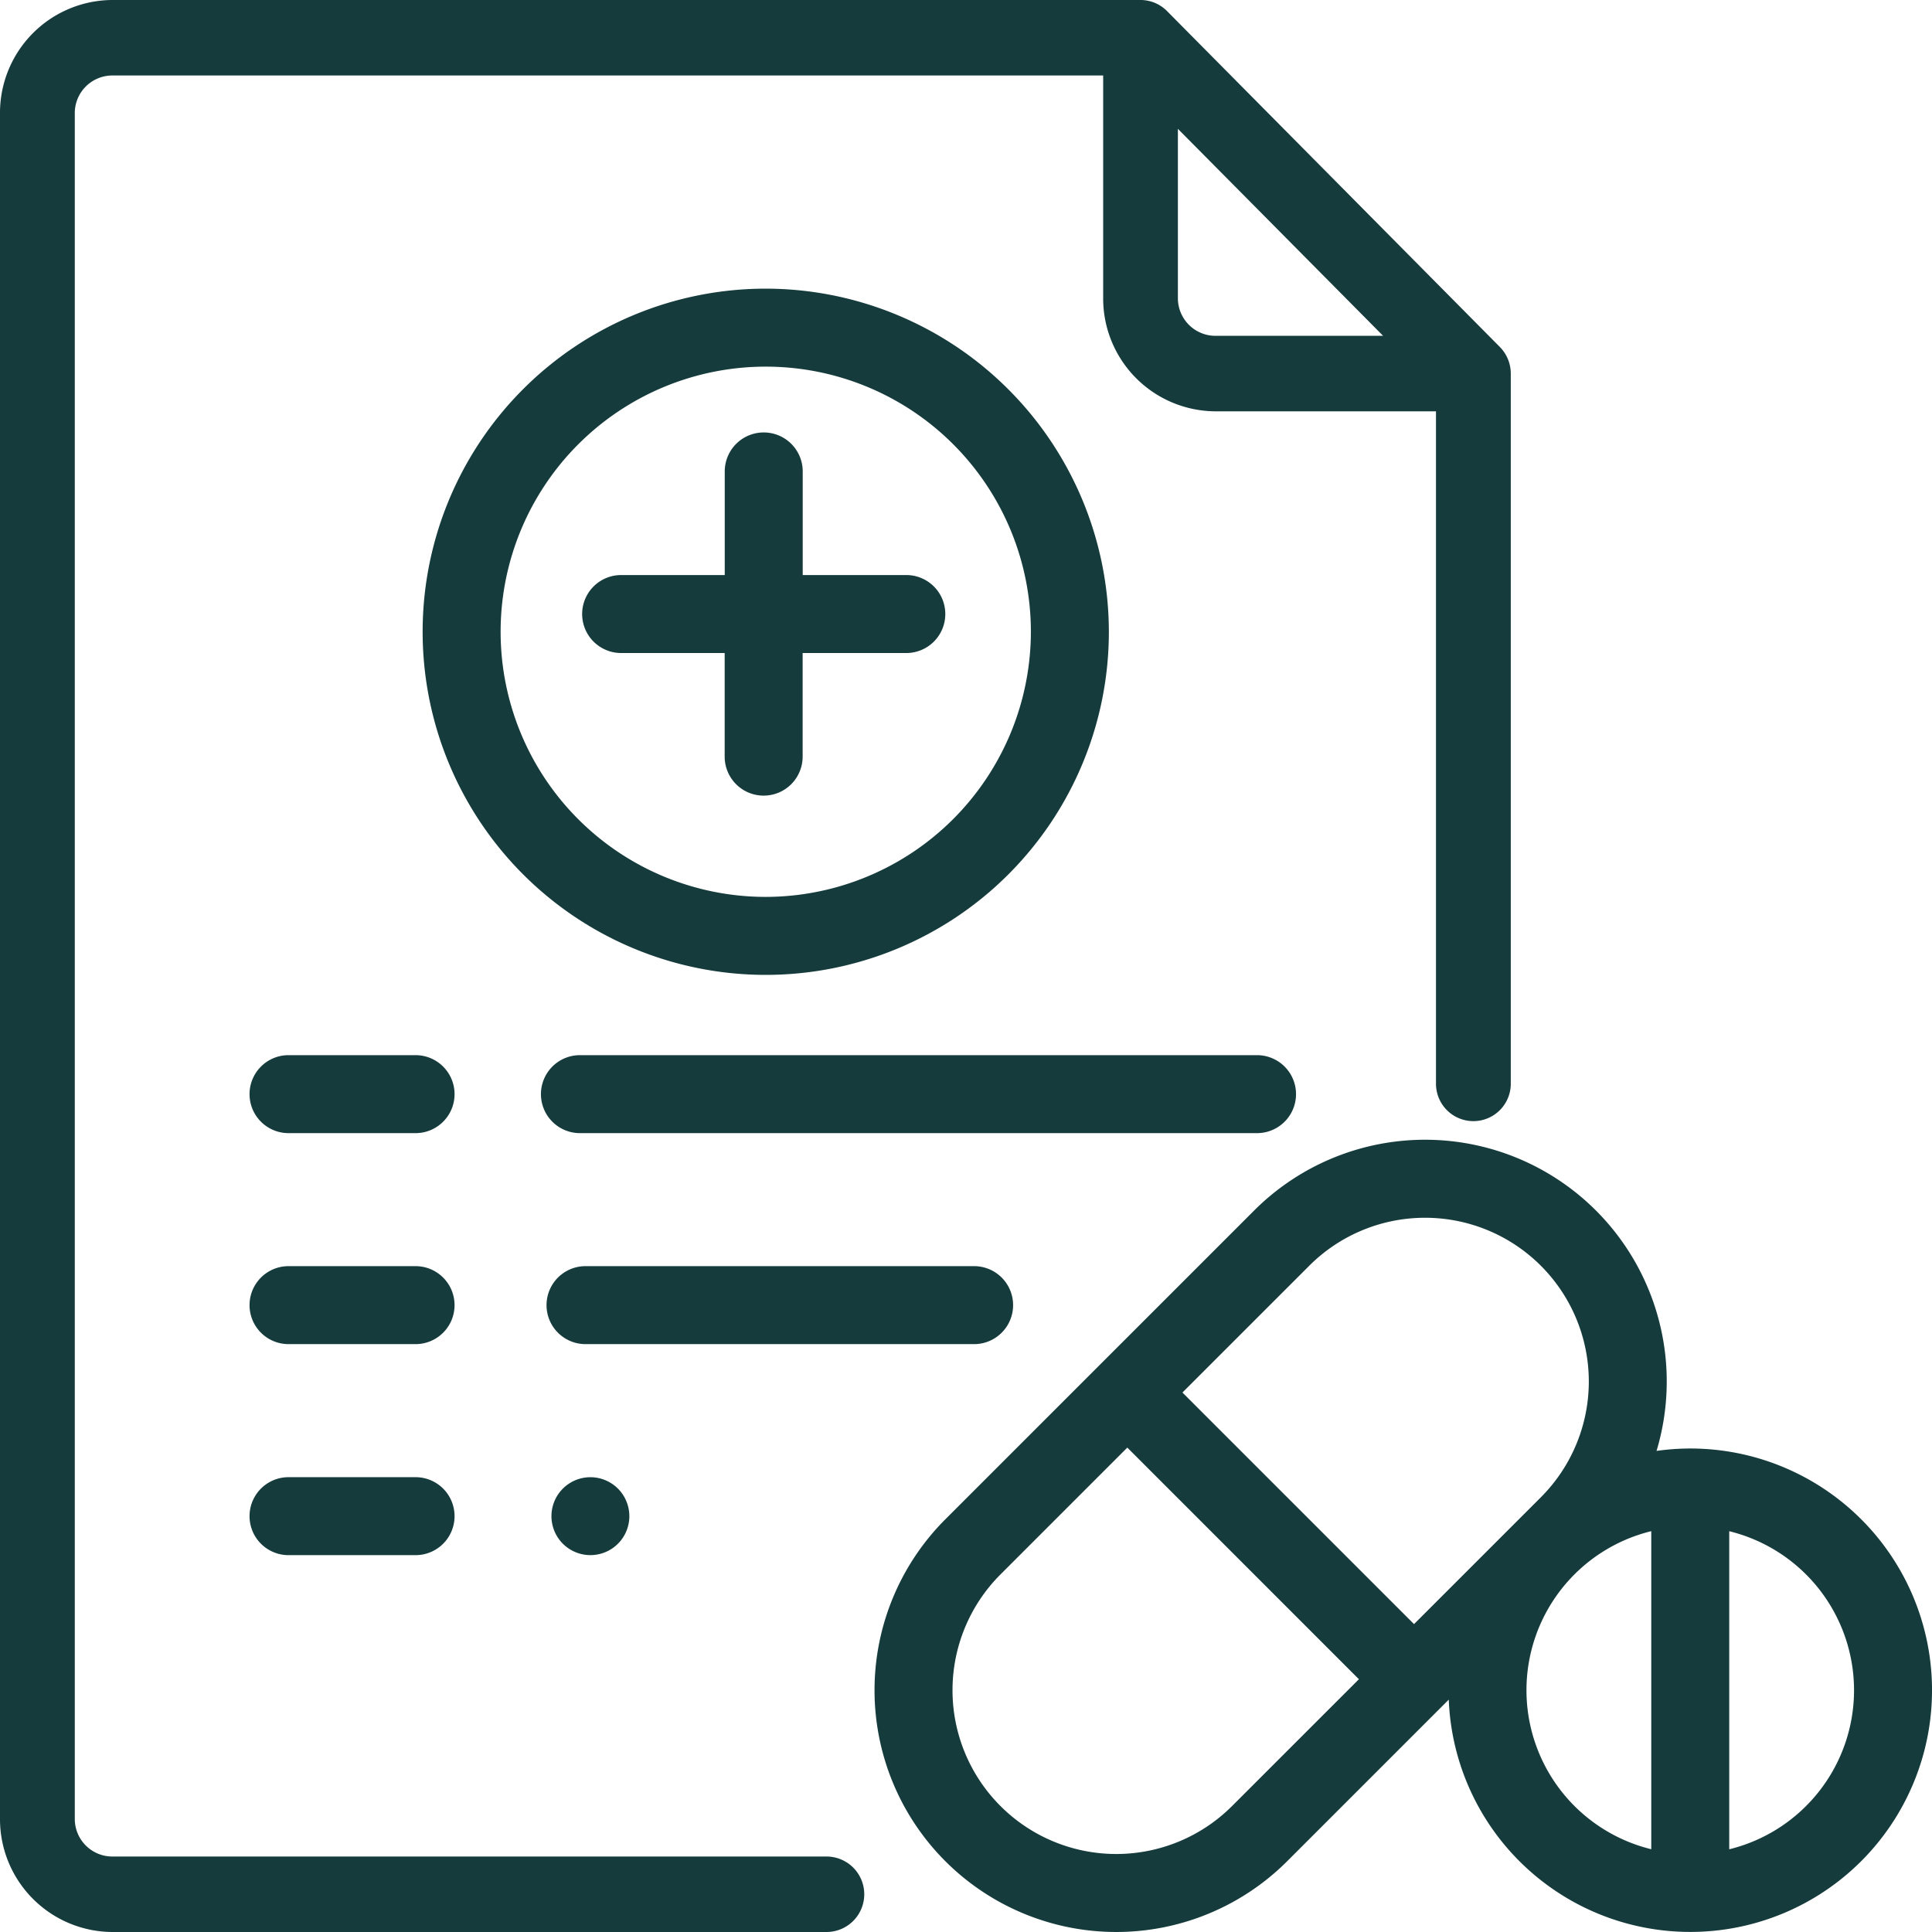<svg id="prescription" xmlns="http://www.w3.org/2000/svg" width="124.44" height="124.44" viewBox="0 0 124.44 124.44">
  <g id="Group_24" data-name="Group 24" transform="translate(37.494 27.854)">
    <g id="Group_23" data-name="Group 23">
      <path id="Path_39" data-name="Path 39" d="M176.3,124.651h-6.673v-6.674a2.511,2.511,0,1,0-5.022,0v6.674h-6.674a2.511,2.511,0,1,0,0,5.022H164.6v6.674a2.511,2.511,0,1,0,5.022,0v-6.674H176.3a2.511,2.511,0,0,0,0-5.022Z" transform="translate(-155.418 -115.466)" fill="#153B3D"/>
    </g>
  </g>
  <g id="Group_26" data-name="Group 26" transform="translate(27.222 18.592)">
    <g id="Group_25" data-name="Group 25">
      <path id="Path_40" data-name="Path 40" d="M136.092,74.042a22.1,22.1,0,1,0,22.1,22.1A22.125,22.125,0,0,0,136.092,74.042Zm0,39.177a17.077,17.077,0,1,1,17.077-17.077A17.1,17.1,0,0,1,136.092,113.219Z" transform="translate(-113.992 -74.042)" fill="#153B3D"/>
    </g>
  </g>
  <g id="Group_28" data-name="Group 28" transform="translate(0 0)">
    <g id="Group_27" data-name="Group 27">
      <path id="Path_41" data-name="Path 41" d="M96.6,22.358,75.167.727a2.4,2.4,0,0,0-1.7-.712H7.226A7.267,7.267,0,0,0,0,7.307V117.164a7.267,7.267,0,0,0,7.226,7.291h46.01a2.43,2.43,0,0,0,0-4.861H7.226a2.422,2.422,0,0,1-2.409-2.43V7.307a2.422,2.422,0,0,1,2.409-2.43H71.055v14.34a7.267,7.267,0,0,0,7.226,7.291H92.492V69.769a2.409,2.409,0,1,0,4.817,0V24.077A2.439,2.439,0,0,0,96.6,22.358Zm-18.323-.712a2.422,2.422,0,0,1-2.409-2.43V8.313L89.086,21.646Z" transform="translate(0 -0.015)" fill="#153B3D"/>
    </g>
  </g>
  <g id="Group_30" data-name="Group 30" transform="translate(34.842 67.961)">
    <g id="Group_29" data-name="Group 29">
      <path id="Path_42" data-name="Path 42" d="M192.449,280H148.835a2.511,2.511,0,0,0,0,5.022h43.613a2.511,2.511,0,1,0,0-5.022Z" transform="translate(-146.324 -279.998)" fill="#153B3D"/>
    </g>
  </g>
  <g id="Group_32" data-name="Group 32" transform="translate(16.073 67.961)">
    <g id="Group_31" data-name="Group 31">
      <path id="Path_43" data-name="Path 43" d="M74.69,280H66.507a2.511,2.511,0,0,0,0,5.022H74.69a2.511,2.511,0,1,0,0-5.022Z" transform="translate(-63.996 -279.998)" fill="#153B3D"/>
    </g>
  </g>
  <g id="Group_34" data-name="Group 34" transform="translate(35.202 81.553)">
    <g id="Group_33" data-name="Group 33">
      <path id="Path_44" data-name="Path 44" d="M173.865,335.994h-25.03a2.511,2.511,0,0,0,0,5.022h25.03a2.511,2.511,0,1,0,0-5.022Z" transform="translate(-146.324 -335.994)" fill="#153B3D"/>
    </g>
  </g>
  <g id="Group_36" data-name="Group 36" transform="translate(16.073 81.553)">
    <g id="Group_35" data-name="Group 35">
      <path id="Path_45" data-name="Path 45" d="M74.69,335.994H66.507a2.511,2.511,0,1,0,0,5.022H74.69a2.511,2.511,0,1,0,0-5.022Z" transform="translate(-63.996 -335.994)" fill="#153B3D"/>
    </g>
  </g>
  <g id="Group_38" data-name="Group 38" transform="translate(35.514 95.145)">
    <g id="Group_37" data-name="Group 37">
      <path id="Path_46" data-name="Path 46" d="M150.607,392.727a2.509,2.509,0,1,0,.736,1.776A2.525,2.525,0,0,0,150.607,392.727Z" transform="translate(-146.32 -391.991)" fill="#153B3D"/>
    </g>
  </g>
  <g id="Group_40" data-name="Group 40" transform="translate(16.073 95.145)">
    <g id="Group_39" data-name="Group 39">
      <path id="Path_47" data-name="Path 47" d="M74.69,391.991H66.507a2.511,2.511,0,0,0,0,5.022H74.69a2.511,2.511,0,1,0,0-5.022Z" transform="translate(-63.996 -391.991)" fill="#153B3D"/>
    </g>
  </g>
  <g id="Group_42" data-name="Group 42" transform="translate(56.329 73.41)">
    <g id="Group_41" data-name="Group 41">
      <path id="Path_48" data-name="Path 48" d="M293.342,328.689a15.59,15.59,0,0,0-2.171.155,15.568,15.568,0,0,0-25.92-15.482L245.362,333.25a15.57,15.57,0,0,0,22.02,22.02l10.406-10.406a15.569,15.569,0,1,0,15.555-16.175ZM263.83,351.718A10.547,10.547,0,1,1,248.914,336.8l8.169-8.169L272,343.55ZM275.55,340l-14.916-14.916,8.169-8.168a10.547,10.547,0,0,1,14.916,14.916ZM290.831,354.5a10.546,10.546,0,0,1,0-20.487Zm5.022,0V334.016a10.546,10.546,0,0,1,0,20.487Z" transform="translate(-240.802 -308.801)" fill="#153B3D"/>
    </g>
  </g>
</svg>

